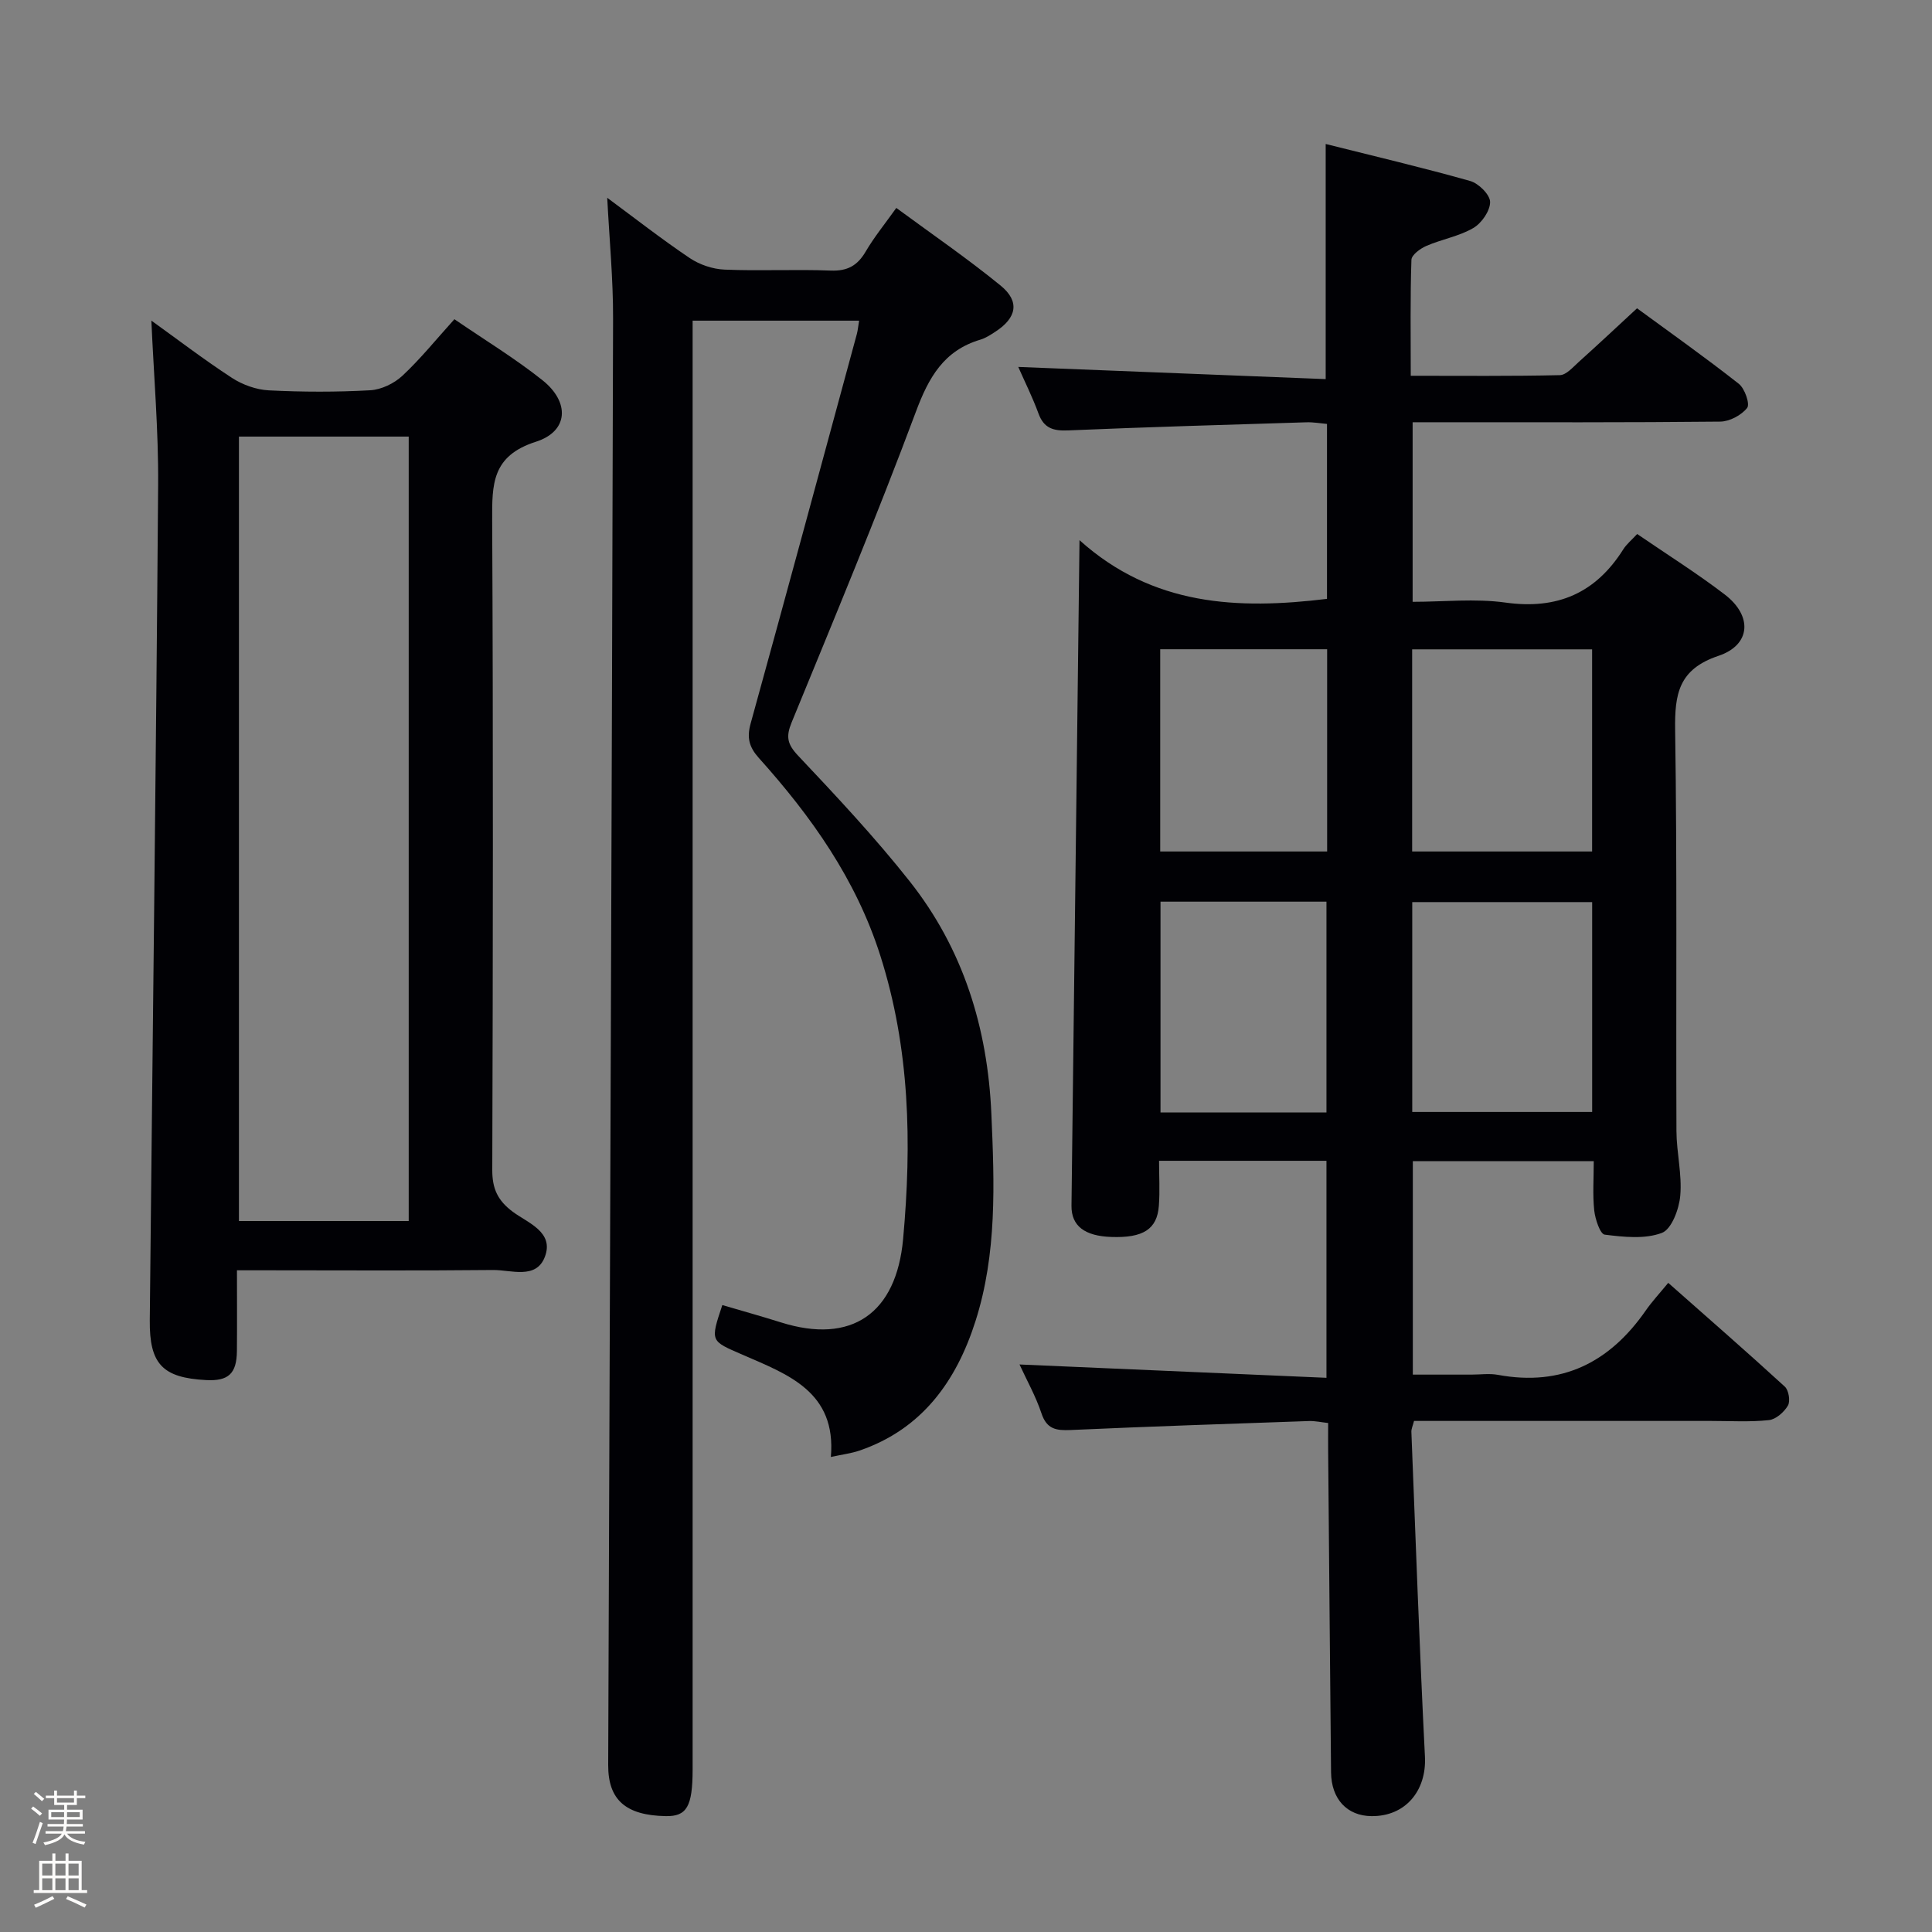 <svg enable-background="new 0 0 400 400" viewBox="0 0 400 400" xmlns="http://www.w3.org/2000/svg"><rect x="0" y="0" width="400" height="400" fill="#808080" stroke="none"/><path d="m6.44 374.46.42-.45c.65.47 1.27.95 1.85 1.44l-.45.49c-.65-.56-1.25-1.06-1.82-1.48m.93 7.33-.63-.26c.55-1.36 1.05-2.8 1.52-4.33.19.1.38.19.59.27-.46 1.29-.95 2.73-1.48 4.32m-.38-10.38.44-.42c.43.34 1.01.82 1.74 1.44l-.49.49c-.53-.51-1.09-1.01-1.69-1.51m2.5.35h1.72v-1.04h.59v1.04h3.52v-1.04h.59v1.04h1.75v.53h-1.75v1.42h-2.03v.97h3.22v2.03h-3.24c0 .35-.01.66-.03.93h3.32v.53h-3.37c-.03.27-.08.58-.15.94h3.96v.53h-3.71c.67.92 1.93 1.48 3.79 1.68-.13.24-.23.44-.29.59-2.13-.38-3.48-1.08-4.04-2.12-.43.97-1.77 1.72-4.03 2.23-.09-.19-.2-.37-.33-.55 2.1-.42 3.37-1.03 3.81-1.83h-3.36v-.53h3.58c.08-.29.13-.61.16-.94h-3.33v-.53h3.39c.02-.27.04-.58.04-.93h-3.23v-2.03h3.25v-.97h-2.07v-1.42h-1.73zm1.12 3.44v1h2.65c.01-.3.02-.44.01-.4v-.25-.35zm1.19-2h3.52v-.91h-3.52zm4.71 2h-2.63v.59c0 .15-.01.28-.01.4h2.64z" fill="#fcfbfa"/><path d="m13.56 383.74h.63v1.52h2.72v6.07h1.13v.6h-11.06v-.6h1.13v-6.07h2.73v-1.52h.63v1.52h2.1v-1.52zm-2.69 8.83.38.56c-1.24.63-2.53 1.25-3.85 1.85-.1-.21-.21-.42-.34-.63 1.36-.55 2.63-1.15 3.81-1.78m-2.13-4.27h2.1v-2.45h-2.1zm0 3.04h2.1v-2.46h-2.1zm2.72-3.04h2.1v-2.45h-2.1zm0 3.04h2.1v-2.46h-2.1zm6.07 3.6c-1.41-.71-2.7-1.3-3.86-1.78l.35-.56c1.45.62 2.75 1.19 3.88 1.72zm-1.25-9.09h-2.1v2.45h2.1zm-2.09 5.49h2.1v-2.46h-2.1z" fill="#fcfbfa"/><g fill="#010105"><path d="m223.5 111.84c15.19 13.65 32.78 14.39 51.24 12.15 0-11.87 0-23.81 0-36.22-1.38-.12-2.81-.38-4.22-.34-16.45.51-32.91.98-49.36 1.68-3.06.13-5.02-.41-6.15-3.49-1.24-3.39-2.87-6.65-4.19-9.65 21.3.84 42.41 1.68 63.65 2.52 0-16.7 0-32.26 0-48.68 9.92 2.49 19.98 4.86 29.91 7.66 1.75.49 4.12 2.84 4.13 4.35.01 1.84-1.76 4.39-3.48 5.39-2.95 1.72-6.53 2.32-9.71 3.7-1.26.54-3.06 1.86-3.1 2.88-.26 7.78-.14 15.58-.14 24.01 10.67 0 20.78.1 30.87-.13 1.33-.03 2.71-1.65 3.9-2.72 3.94-3.54 7.8-7.16 12.08-11.12 6.74 4.94 14.05 10.11 21.08 15.64 1.23.97 2.34 4.19 1.72 4.98-1.19 1.52-3.64 2.82-5.58 2.84-19.16.2-38.32.13-57.49.13-1.96 0-3.93 0-6.19 0v37.18c6.4 0 12.94-.72 19.25.16 10.73 1.49 18.65-1.97 24.36-11.02.68-1.08 1.73-1.93 2.88-3.18 6.18 4.24 12.38 8.12 18.16 12.55 5.75 4.41 5.4 10.42-1.34 12.68-8.25 2.77-9.07 7.9-8.96 15.38.42 27.65.16 55.32.27 82.98.02 4.48 1.18 8.99.79 13.4-.24 2.77-1.79 6.95-3.81 7.71-3.53 1.33-7.9.85-11.83.36-.95-.12-1.97-3.2-2.17-5-.35-3.27-.1-6.6-.1-10.22-12.61 0-24.85 0-37.46 0v44.2h12.14c1.83 0 3.72-.28 5.49.05 13.22 2.44 23.11-2.56 30.58-13.3 1.32-1.9 2.92-3.61 4.67-5.75 8.57 7.58 16.45 14.44 24.14 21.49.81.74 1.17 3.01.64 3.92-.79 1.35-2.49 2.86-3.94 3.01-3.96.42-7.98.17-11.98.17-18.66 0-37.33 0-55.99 0-1.8 0-3.6 0-5.5 0-.26 1.02-.57 1.64-.55 2.25.89 22.43 1.68 44.86 2.81 67.27.35 7.03-4.03 12.38-11.08 12.3-5.05-.05-8.31-3.54-8.36-9.08-.22-22.14-.4-44.28-.6-66.43-.02-1.83 0-3.65 0-5.88-1.45-.16-2.71-.45-3.96-.41-16.45.57-32.9 1.12-49.35 1.86-2.97.13-4.95-.15-6.04-3.44-1.19-3.57-3.08-6.92-4.55-10.13 21.17.92 42.16 1.83 63.55 2.76 0-15.61 0-30.14 0-44.93-11.41 0-22.67 0-34.66 0 0 3.12.19 6.23-.04 9.31-.36 4.88-3.27 6.69-9.85 6.46-5.48-.19-8.28-2.26-8.24-6.45.53-45.3 1.09-90.6 1.66-137.81zm68.89 74.93v43.45h37.25c0-14.68 0-29.04 0-43.45-12.59 0-24.82 0-37.25 0zm-.02-10.48h37.26c0-14.18 0-28.06 0-41.85-12.61 0-24.84 0-37.26 0zm-17.74 54.03c0-14.78 0-29.15 0-43.64-11.62 0-22.87 0-34.36 0v43.64zm.14-95.9c-11.76 0-23.12 0-34.56 0v41.87h34.56c0-14.01 0-27.75 0-41.87z"/><path d="m125.72 40.95c5.6 4.14 11.2 8.52 17.08 12.48 2.04 1.37 4.76 2.29 7.21 2.39 7.32.31 14.67-.09 21.99.2 3.46.13 5.53-1.03 7.23-3.94 1.76-3 3.98-5.72 6.34-9.03 7.32 5.39 14.69 10.44 21.59 16.07 4.04 3.3 3.35 6.69-1.1 9.57-.97.63-1.99 1.31-3.08 1.63-7.58 2.25-10.71 7.82-13.37 14.97-8.07 21.62-16.96 42.94-25.72 64.3-1.19 2.91-.91 4.46 1.32 6.83 7.97 8.45 15.95 16.96 23.15 26.07 11.05 13.99 16.11 30.28 16.89 48.08.64 14.49 1.18 28.97-3.29 42.97-3.95 12.38-11.04 22.35-24.02 26.79-1.7.58-3.53.8-5.92 1.32 1.18-13.53-8.96-17.11-18.29-21.17-6.62-2.89-6.73-2.65-4.18-10.28 4.01 1.18 8.08 2.31 12.11 3.58 14.68 4.63 23.92-1.86 25.32-17.26 1.81-19.87 1.41-39.45-4.73-58.7-5.02-15.77-14.29-28.81-25.14-40.89-2.03-2.27-2.51-4.2-1.7-7.13 7.42-26.85 14.69-53.75 21.99-80.64.21-.78.27-1.61.47-2.77-11.44 0-22.65 0-34.47 0v6.53 291.46 2c-.01 7.63-1.21 9.71-5.55 9.63-8.33-.15-11.96-3.39-11.93-10.59.36-99.8.75-199.59 1.01-299.39.03-8.25-.77-16.5-1.21-25.08z"/><path d="m31.34 66.38c5.28 3.79 10.83 8.04 16.67 11.85 2.2 1.43 5.05 2.46 7.66 2.59 6.98.35 14 .37 20.98-.02 2.3-.13 4.96-1.41 6.67-3.01 3.73-3.48 6.96-7.5 10.76-11.7 6.29 4.31 12.54 8.1 18.22 12.62 5.71 4.54 5.43 10.59-1.35 12.75-9.14 2.92-9.08 8.81-9.05 16.3.22 44.82.16 89.64.02 134.46-.01 3.91 1.13 6.35 4.28 8.69 3.11 2.3 8.56 4.17 6.61 9.3-1.81 4.76-7.01 2.69-10.76 2.73-15.66.16-31.33.06-46.99.06-1.8 0-3.6 0-6 0 0 5.85.04 11.29-.01 16.73-.05 4.68-1.77 6.25-6.4 6-8.99-.48-11.73-3.3-11.64-12.4.58-57.61 1.3-115.21 1.73-172.82.09-11.41-.91-22.83-1.4-34.13zm53.28 186.42c0-54.48 0-108.47 0-162.41-11.96 0-23.54 0-35.15 0v162.41z"/></g></svg>